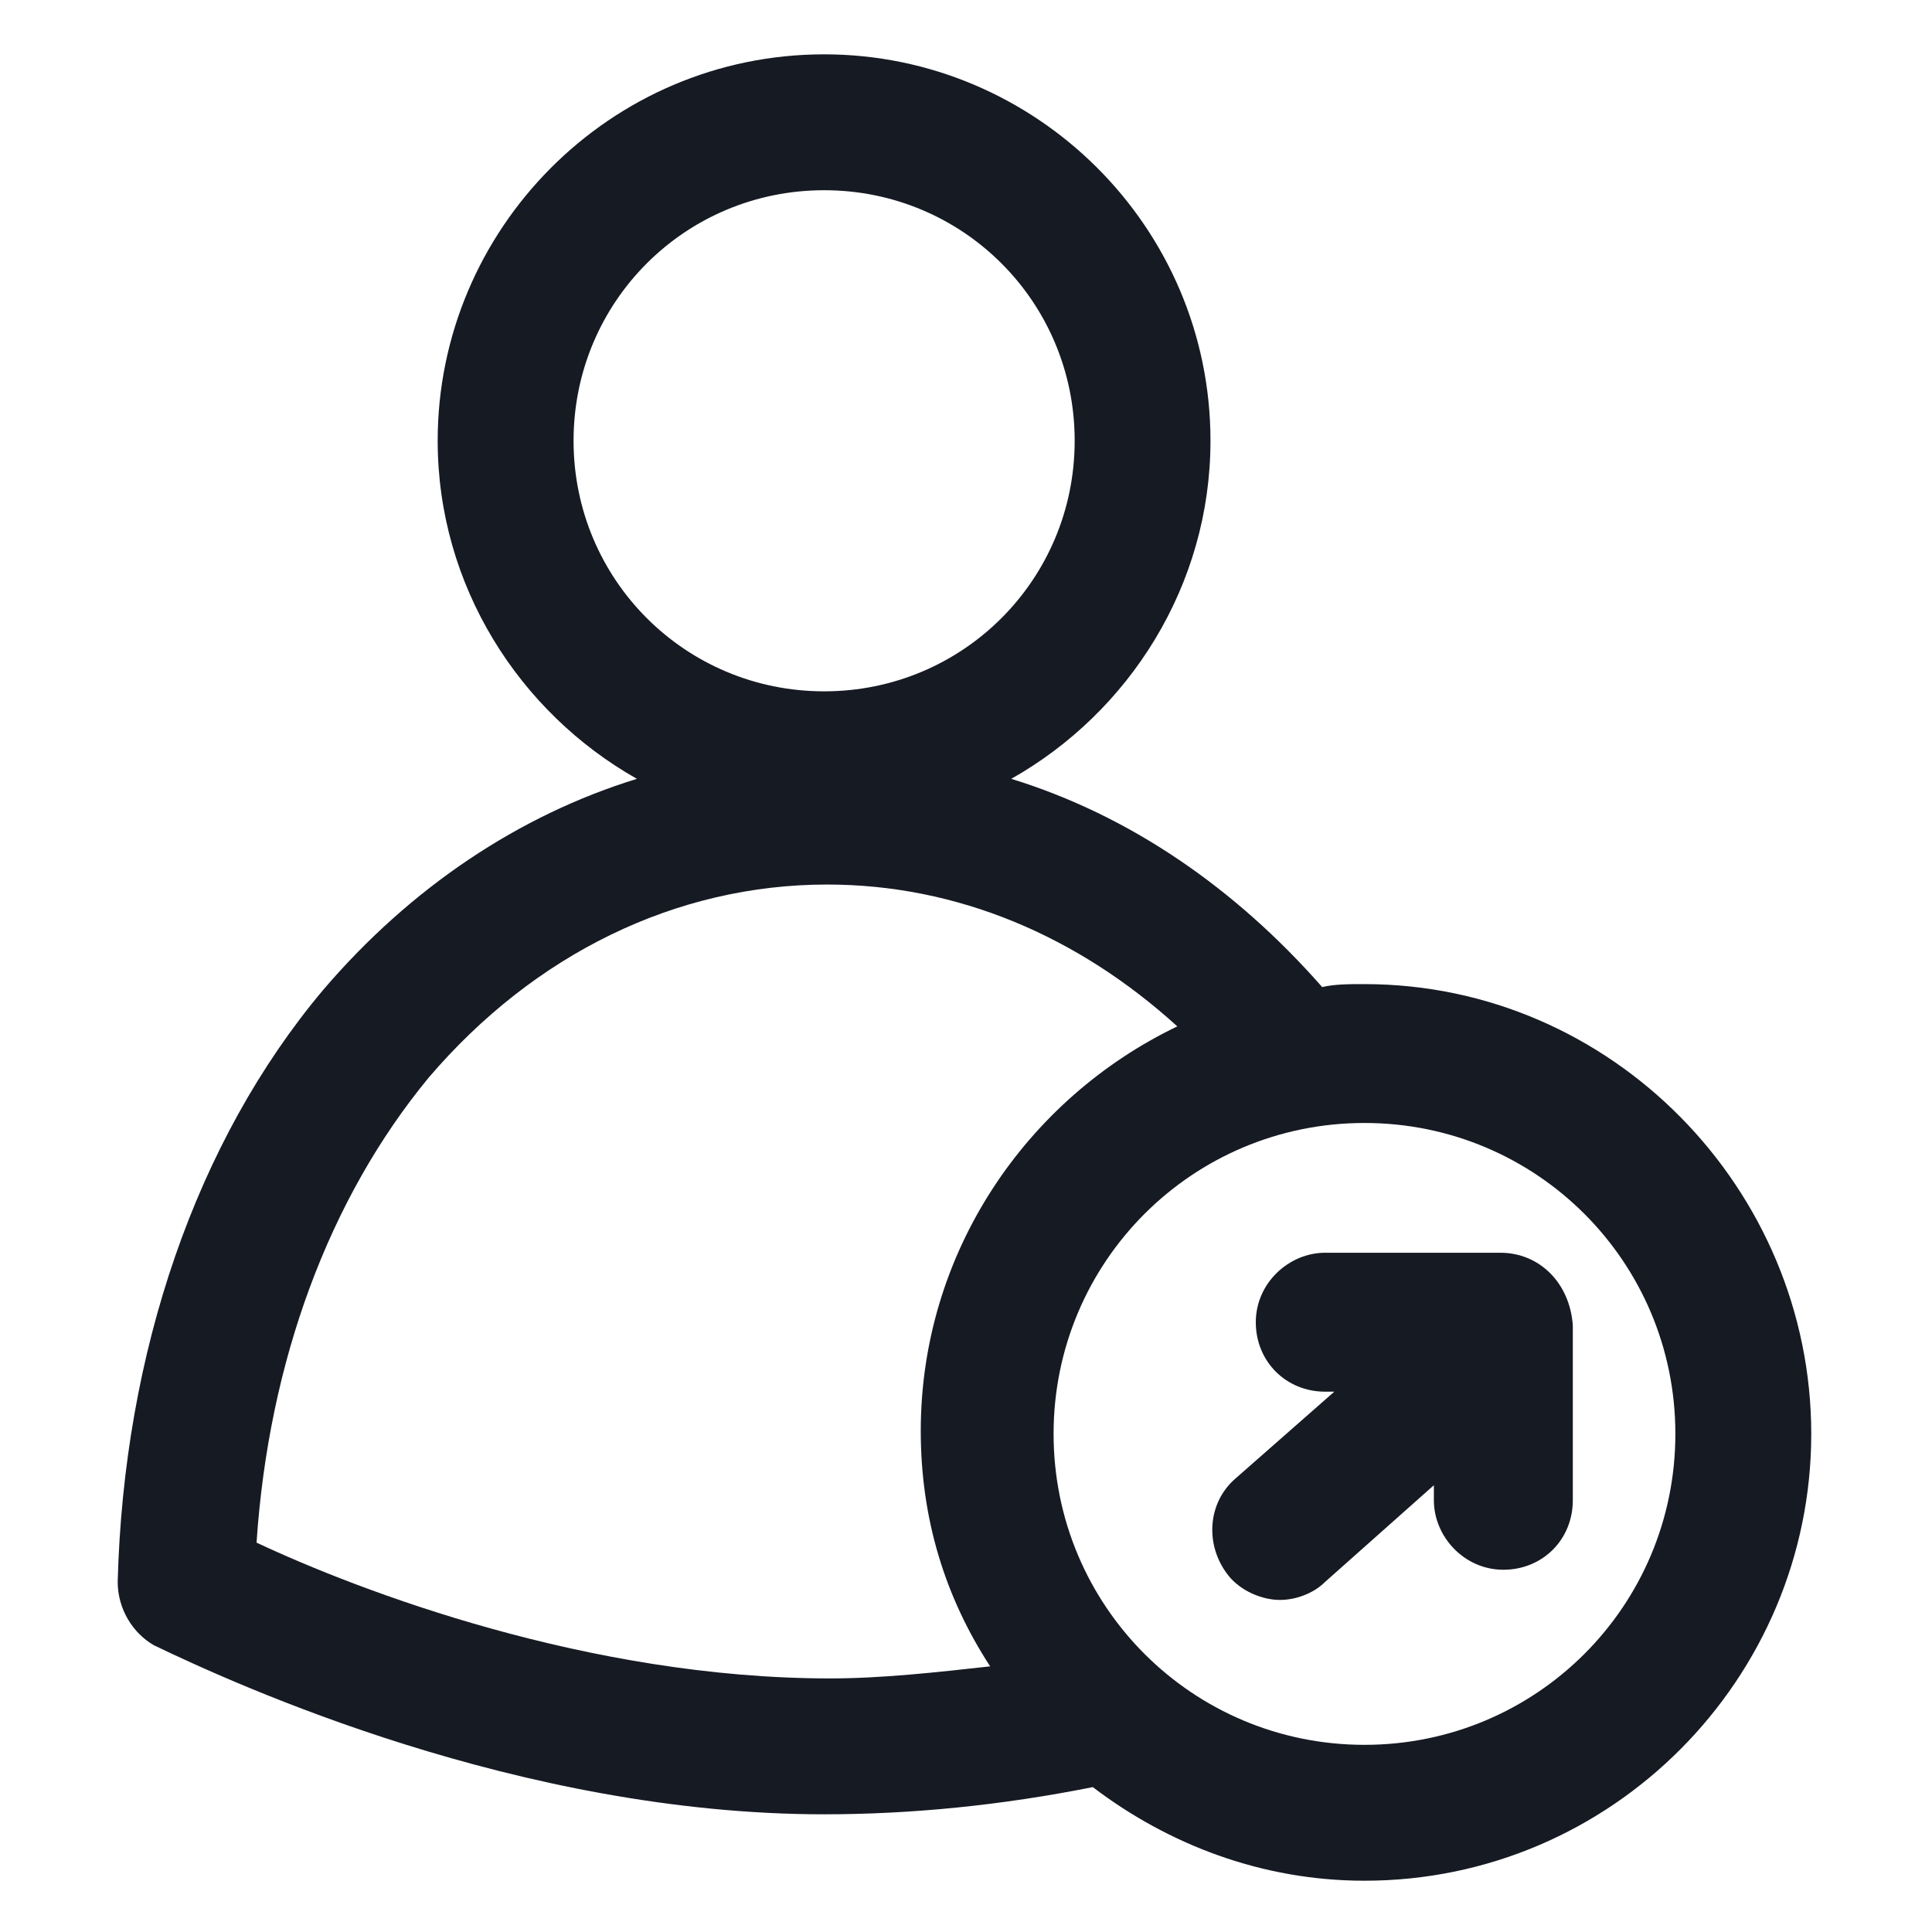<svg width="24" height="24" viewBox="0 0 24 24" fill="none" xmlns="http://www.w3.org/2000/svg">
<path d="M16.95 12.225C16.762 12.225 16.575 12.225 16.425 12.262C15.338 11.025 14.025 10.125 12.562 9.675C14.025 8.85 15.037 7.275 15.037 5.475C15.037 2.813 12.863 0.675 10.238 0.675C7.575 0.675 5.437 2.85 5.437 5.475C5.437 7.275 6.45 8.85 7.912 9.675C6.45 10.125 5.1 11.025 4.012 12.3C2.437 14.175 1.537 16.8 1.462 19.65C1.462 19.988 1.65 20.288 1.912 20.438C2.925 20.925 6.45 22.538 10.238 22.538C11.325 22.538 12.45 22.425 13.575 22.2C14.512 22.913 15.675 23.363 16.95 23.363C20.025 23.363 22.5 20.85 22.5 17.812C22.5 14.775 20.025 12.225 16.95 12.225ZM10.238 2.363C11.963 2.363 13.35 3.75 13.35 5.475C13.35 7.2 11.963 8.588 10.238 8.588C8.512 8.588 7.125 7.2 7.125 5.475C7.125 3.75 8.512 2.363 10.238 2.363ZM3.187 19.163C3.337 16.913 4.087 14.887 5.325 13.387C6.637 11.85 8.4 10.988 10.275 10.988C11.887 10.988 13.387 11.625 14.625 12.75C12.75 13.65 11.438 15.562 11.438 17.775C11.438 18.863 11.738 19.837 12.3 20.7C11.625 20.775 10.95 20.85 10.312 20.85C7.312 20.85 4.462 19.762 3.187 19.163ZM16.95 21.675C14.812 21.675 13.088 19.95 13.088 17.812C13.088 15.675 14.812 13.95 16.95 13.95C19.087 13.95 20.812 15.675 20.812 17.812C20.812 19.95 19.087 21.675 16.95 21.675Z" fill="#161A23"/>
<path d="M18.637 15.562H16.462C16.012 15.562 15.6 15.938 15.6 16.425C15.6 16.913 15.975 17.288 16.462 17.288H16.575L15.338 18.375C15 18.675 14.963 19.2 15.262 19.575C15.412 19.762 15.675 19.875 15.9 19.875C16.087 19.875 16.312 19.8 16.462 19.65L17.812 18.45V18.637C17.812 19.087 18.188 19.5 18.675 19.5C19.163 19.5 19.538 19.125 19.538 18.637V16.462C19.5 15.938 19.125 15.562 18.637 15.562Z" fill="#161A23"/>
</svg>
